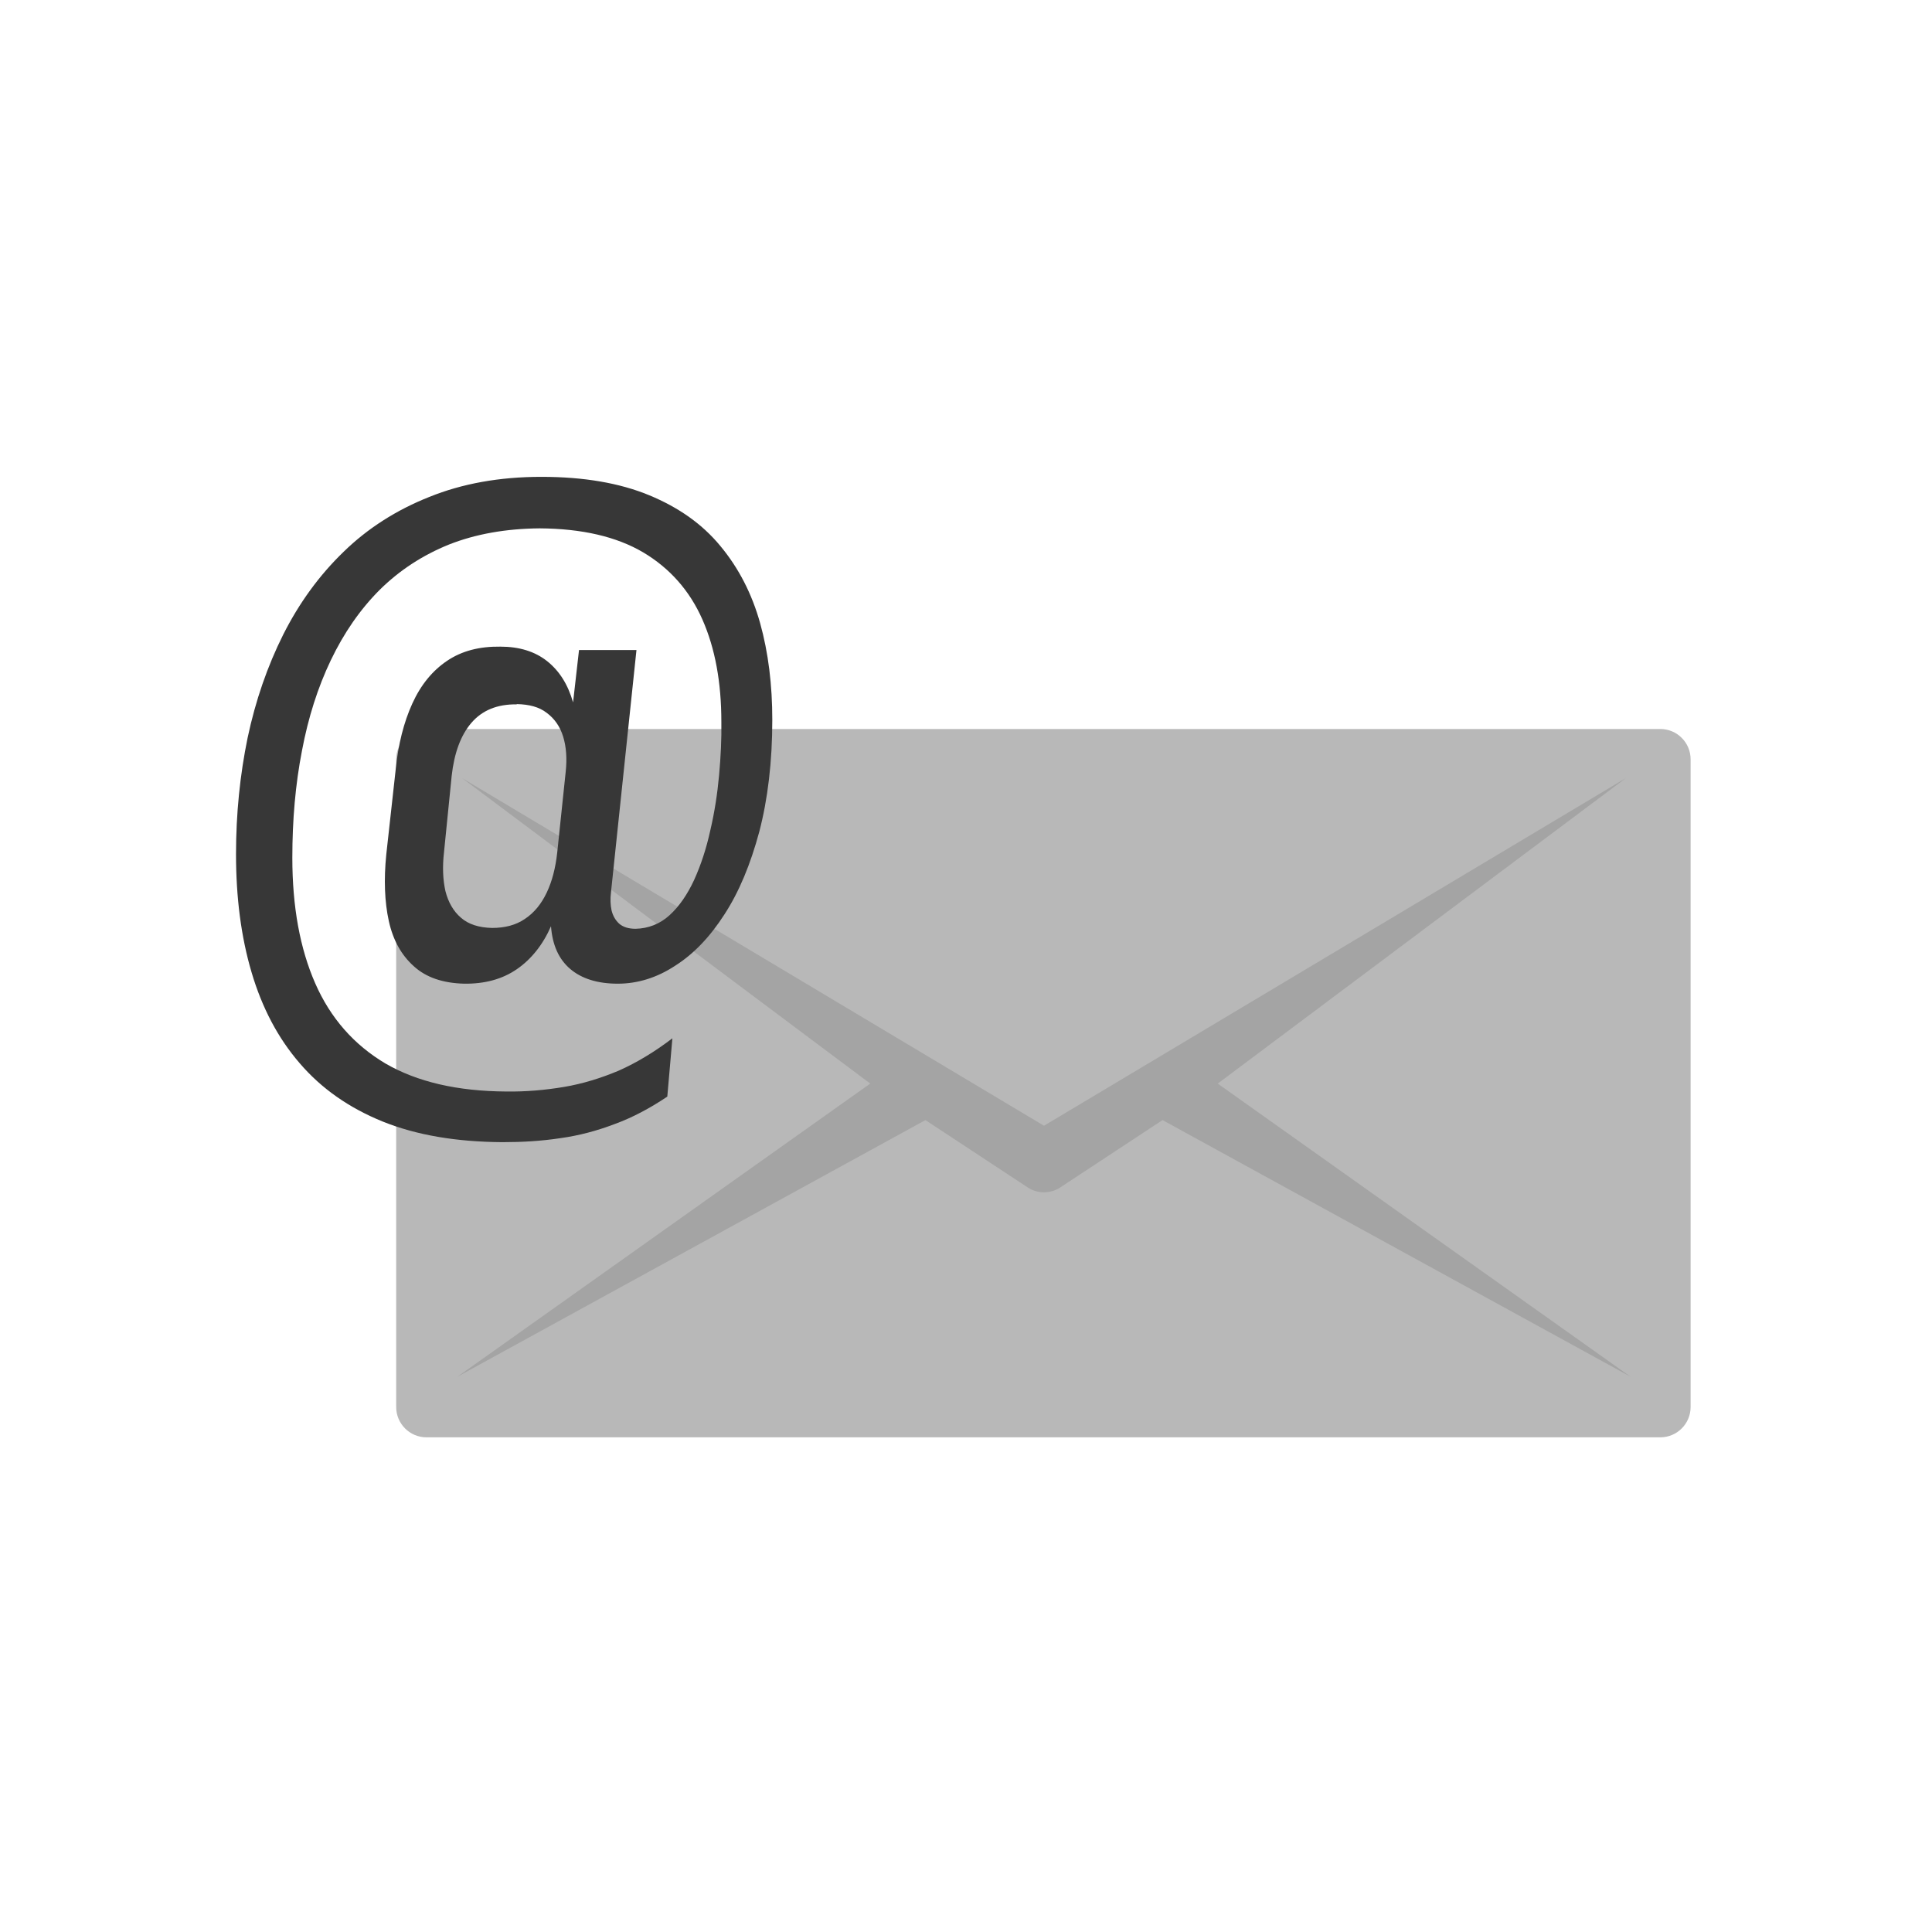 <?xml version="1.0" encoding="UTF-8"?>
<!DOCTYPE svg PUBLIC "-//W3C//DTD SVG 1.1//EN" "http://www.w3.org/Graphics/SVG/1.1/DTD/svg11.dtd">
<!-- Creator: CorelDRAW -->
<svg xmlns="http://www.w3.org/2000/svg" xml:space="preserve" width="6.827in" height="6.827in" style="shape-rendering:geometricPrecision; text-rendering:geometricPrecision; image-rendering:optimizeQuality; fill-rule:evenodd; clip-rule:evenodd"
viewBox="0 0 6.827 6.827"
 xmlns:xlink="http://www.w3.org/1999/xlink">
 <defs>
  <style type="text/css">
   <![CDATA[
    .fil3 {fill:none}
    .fil2 {fill:#373737;fill-rule:nonzero}
    .fil1 {fill:#A4A4A4;fill-rule:nonzero}
    .fil0 {fill:#B8B8B8;fill-rule:nonzero}
   ]]>
  </style>
 </defs>
 <g id="Layer_x0020_1">
  <g id="_510990304">
   <path id="_510991312" class="fil0" d="M5.867 5.079c0.059,0 0.107,-0.048 0.107,-0.107l0 -2.289c0,-0.059 -0.048,-0.107 -0.107,-0.107l-2.177 0 -0.003 0 -0.003 0 -2.177 0c-0.059,0 -0.107,0.048 -0.107,0.107l0 2.289c0,0.059 0.048,0.107 0.107,0.107 1.678,0 2.682,0 4.36,0z"/>
   <path id="_510990112" class="fil1" d="M3.687 3.979l0.002 -0.001 2.057 -1.229 -1.443 1.08 1.459 1.036 -1.654 -0.907 -0.36 0.237 6.69291e-005 9.44882e-005c-0.018,0.012 -0.038,0.018 -0.058,0.018l-0.001 7.87402e-006 -0.001 -7.87402e-006c-0.02,-0 -0.04,-0.006 -0.058,-0.018l6.29921e-005 -9.44882e-005 -0.36 -0.237 -1.654 0.907 1.459 -1.036 -1.443 -1.08 2.057 1.229 0.002 0.001z"/>
  </g>
  <path class="fil2" d="M1.913 1.685c-0.148,0 -0.28,0.024 -0.396,0.071 -0.116,0.046 -0.218,0.111 -0.303,0.194 -0.086,0.083 -0.157,0.181 -0.213,0.292 -0.056,0.112 -0.098,0.233 -0.126,0.365 -0.027,0.131 -0.041,0.269 -0.041,0.411 0,0.154 0.018,0.293 0.055,0.418 0.037,0.125 0.093,0.232 0.17,0.321 0.077,0.09 0.175,0.158 0.293,0.206 0.119,0.048 0.26,0.072 0.424,0.073 0.07,0 0.137,-0.004 0.203,-0.014 0.066,-0.009 0.13,-0.026 0.193,-0.05 0.063,-0.023 0.125,-0.056 0.186,-0.097l0.018 -0.206c-0.063,0.048 -0.126,0.086 -0.189,0.114 -0.064,0.027 -0.129,0.047 -0.195,0.058 -0.066,0.011 -0.134,0.017 -0.203,0.016 -0.173,-0.001 -0.315,-0.034 -0.427,-0.099 -0.111,-0.066 -0.194,-0.16 -0.248,-0.283 -0.054,-0.123 -0.081,-0.271 -0.081,-0.444 0,-0.134 0.011,-0.26 0.034,-0.378 0.022,-0.117 0.056,-0.224 0.102,-0.32 0.046,-0.096 0.103,-0.179 0.173,-0.249 0.07,-0.069 0.151,-0.122 0.245,-0.16 0.094,-0.037 0.201,-0.056 0.32,-0.057 0.149,0.001 0.271,0.029 0.366,0.085 0.094,0.056 0.164,0.135 0.209,0.237 0.045,0.102 0.067,0.222 0.067,0.362 0.001,0.059 -0.002,0.122 -0.008,0.188 -0.006,0.066 -0.016,0.131 -0.031,0.195 -0.014,0.064 -0.033,0.122 -0.057,0.175 -0.024,0.052 -0.053,0.094 -0.087,0.125 -0.034,0.031 -0.075,0.047 -0.12,0.048 -0.025,-0 -0.044,-0.006 -0.058,-0.018 -0.013,-0.012 -0.022,-0.027 -0.027,-0.047 -0.004,-0.019 -0.005,-0.04 -0.002,-0.064l0.09 -0.856 -0.203 0 -0.021 0.185c-0.018,-0.063 -0.048,-0.111 -0.092,-0.146 -0.043,-0.034 -0.098,-0.051 -0.165,-0.051 -0.074,-0.001 -0.136,0.015 -0.188,0.05 -0.052,0.035 -0.093,0.085 -0.123,0.151 -0.03,0.066 -0.05,0.144 -0.059,0.235l-0.033 0.298c-0.009,0.089 -0.006,0.168 0.009,0.236 0.015,0.068 0.045,0.121 0.089,0.16 0.043,0.039 0.102,0.059 0.177,0.061 0.073,0.001 0.135,-0.016 0.186,-0.051 0.051,-0.035 0.092,-0.086 0.121,-0.152 0.005,0.066 0.027,0.116 0.068,0.151 0.04,0.034 0.096,0.052 0.168,0.052 0.07,-0 0.138,-0.021 0.202,-0.063 0.065,-0.041 0.123,-0.101 0.175,-0.182 0.052,-0.08 0.092,-0.177 0.123,-0.292 0.03,-0.115 0.046,-0.247 0.046,-0.395 0,-0.124 -0.014,-0.238 -0.043,-0.342 -0.029,-0.104 -0.076,-0.195 -0.14,-0.272 -0.064,-0.078 -0.148,-0.137 -0.252,-0.18 -0.104,-0.043 -0.231,-0.065 -0.38,-0.065zm-0.087 0.803c0.044,0.001 0.079,0.01 0.106,0.031 0.027,0.02 0.047,0.048 0.058,0.084 0.011,0.036 0.014,0.077 0.009,0.124l-0.03 0.286c-0.006,0.054 -0.018,0.101 -0.037,0.141 -0.019,0.04 -0.044,0.071 -0.077,0.093 -0.032,0.022 -0.071,0.032 -0.116,0.032 -0.047,-0.001 -0.084,-0.013 -0.11,-0.036 -0.027,-0.023 -0.045,-0.055 -0.055,-0.094 -0.009,-0.04 -0.011,-0.086 -0.005,-0.138l0.027 -0.269c0.009,-0.081 0.032,-0.144 0.07,-0.188 0.038,-0.044 0.091,-0.066 0.16,-0.065z"/>
 </g>
 <rect class="fil3" width="6.827" height="6.827"/>
</svg>
